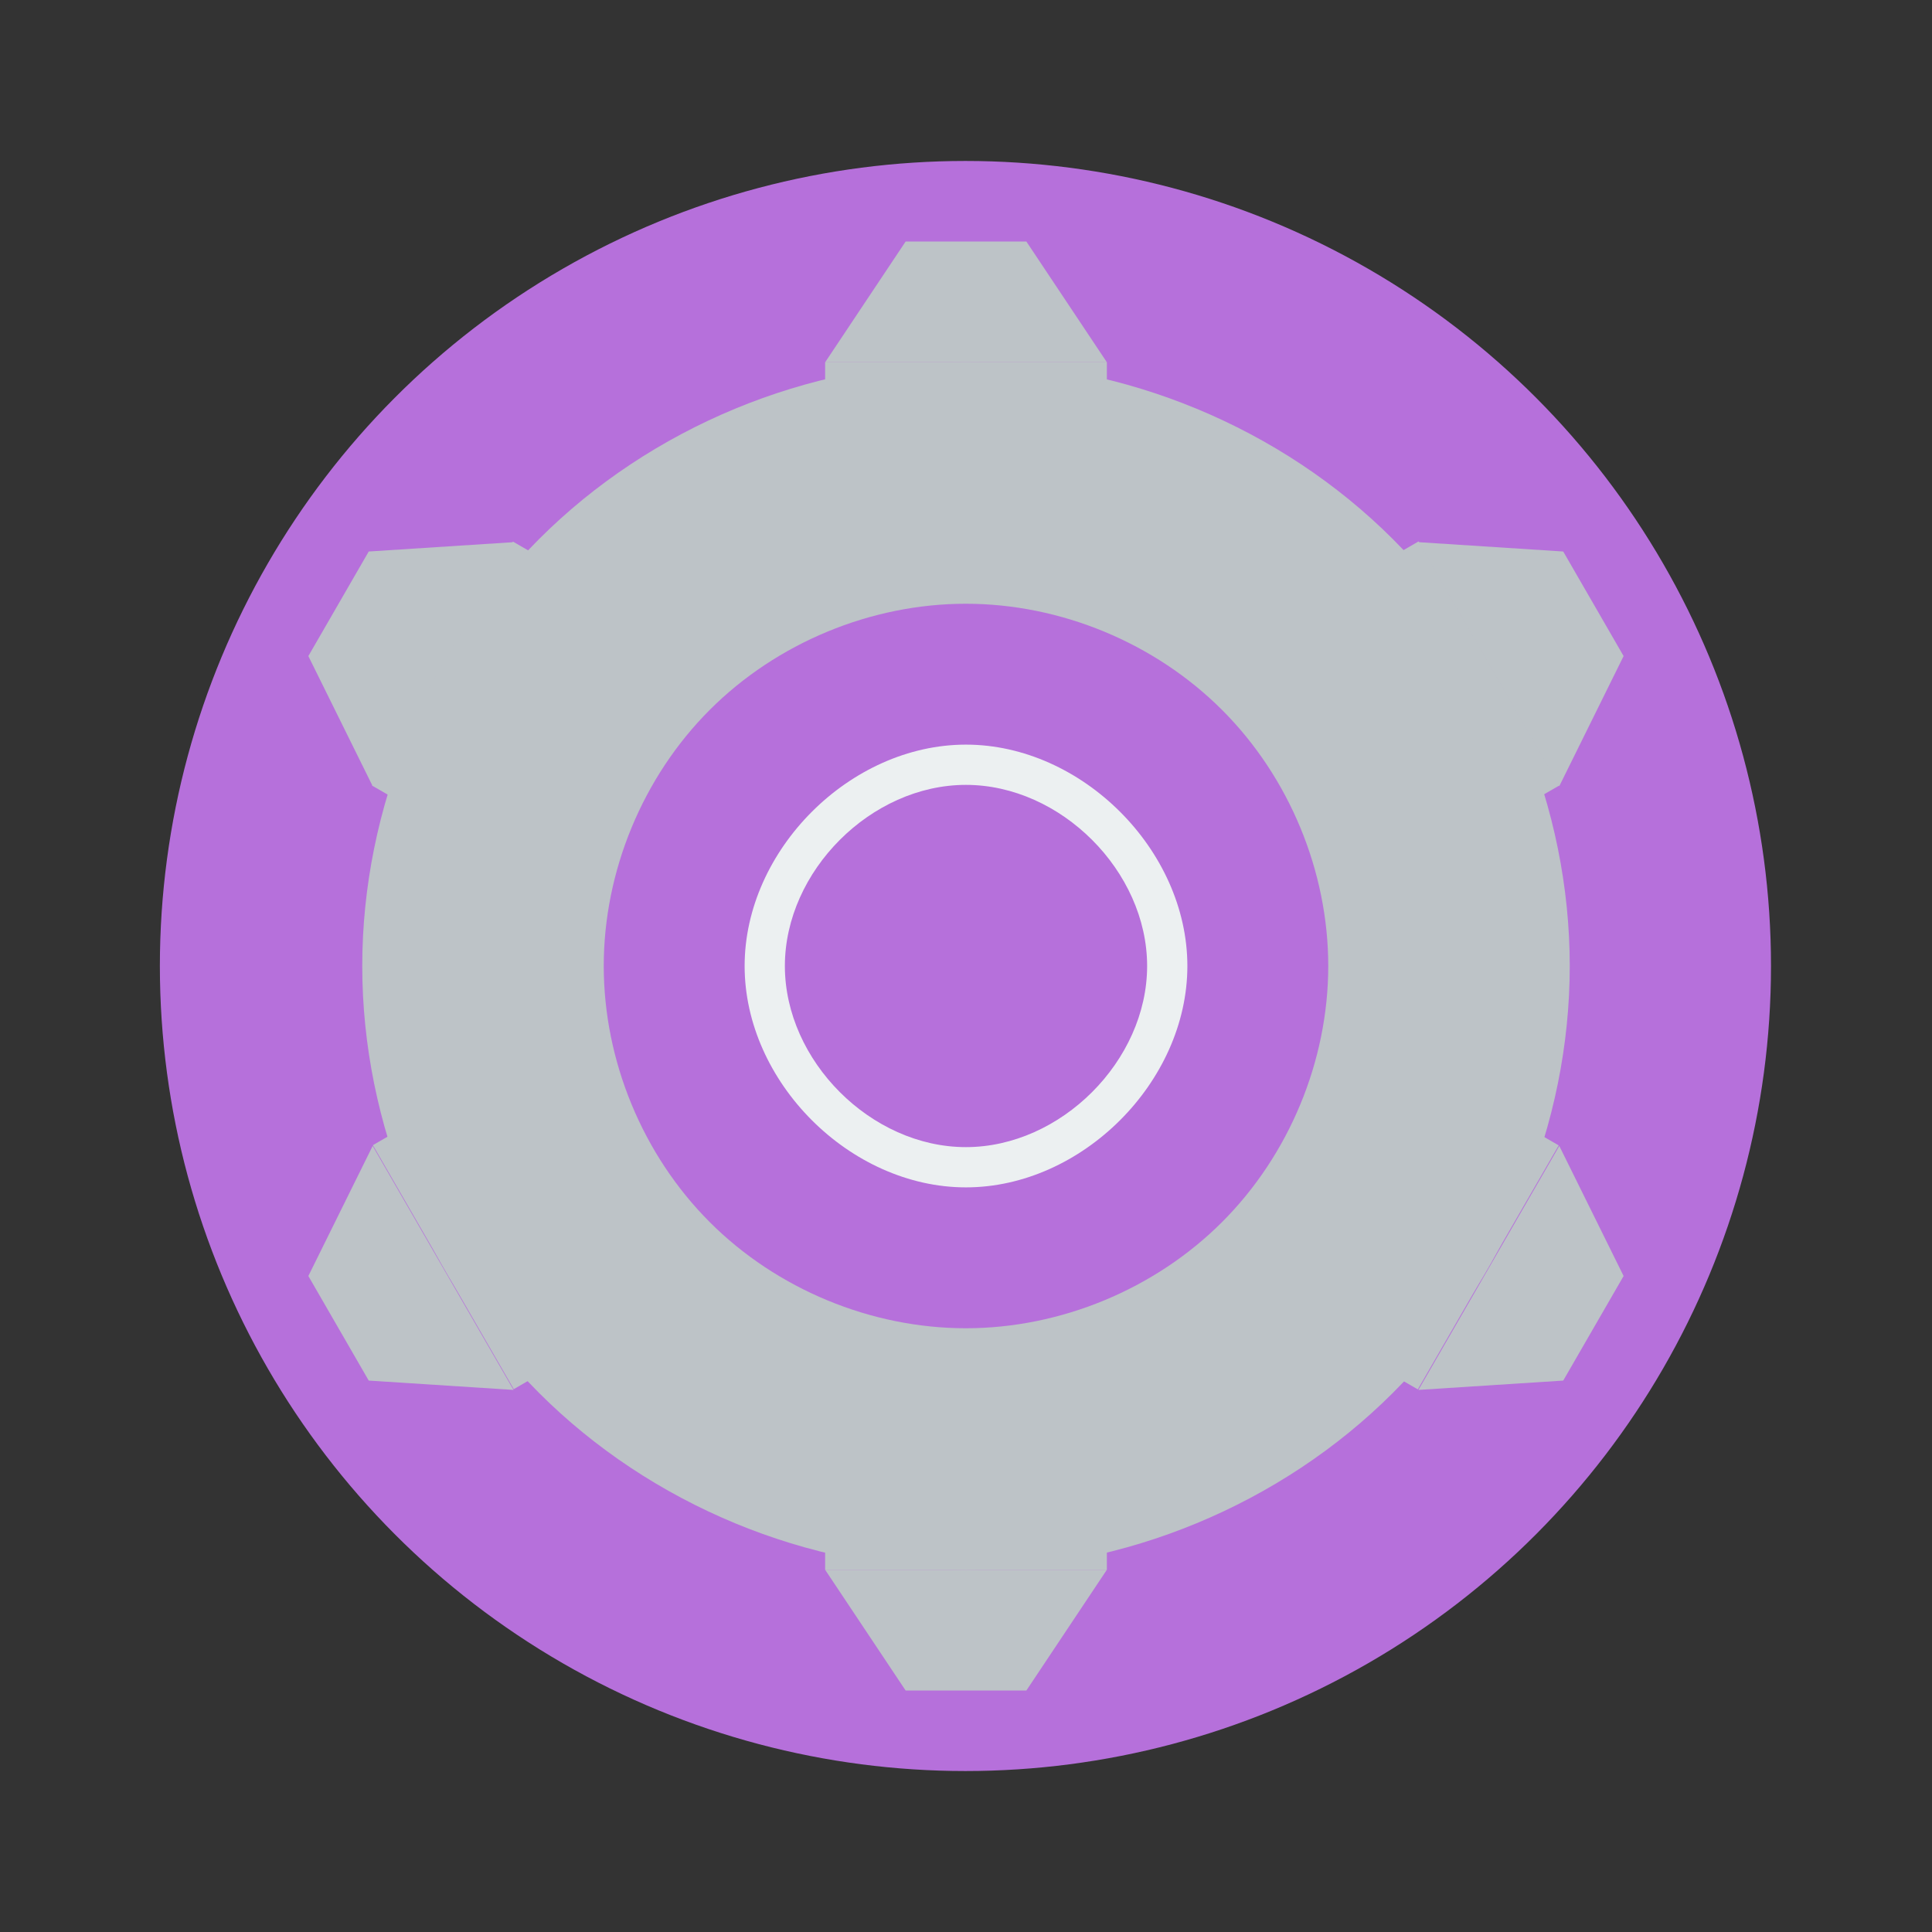 <?xml version="1.0" encoding="UTF-8" standalone="no"?>
<!-- Created with Inkscape (http://www.inkscape.org/) -->

<svg
   xmlns:dc="http://purl.org/dc/elements/1.1/"
   xmlns:cc="http://creativecommons.org/ns#"
   xmlns:rdf="http://www.w3.org/1999/02/22-rdf-syntax-ns#"
   xmlns:svg="http://www.w3.org/2000/svg"
   xmlns="http://www.w3.org/2000/svg"
   xmlns:sodipodi="http://sodipodi.sourceforge.net/DTD/sodipodi-0.dtd"
   xmlns:inkscape="http://www.inkscape.org/namespaces/inkscape"
   width="48"
   height="48"
   id="svg2"
   version="1.1"
   inkscape:version="0.48.5 r10040"
   sodipodi:docname="gnome-desktop-config.svg">
  <rect width="100%" height="100%" fill="#333333" stroke="none"/>
  <defs
     id="defs4" />
  <sodipodi:namedview
     id="base"
     pagecolor="#ffffff"
     bordercolor="#666666"
     borderopacity="1.0"
     inkscape:pageopacity="0.0"
     inkscape:pageshadow="2"
     inkscape:zoom="8.1825095"
     inkscape:cx="15.676262"
     inkscape:cy="27.500899"
     inkscape:document-units="px"
     inkscape:current-layer="layer1"
     showgrid="false"
     fit-margin-top="0"
     fit-margin-left="0"
     fit-margin-right="0"
     fit-margin-bottom="0"
     inkscape:window-width="1920"
     inkscape:window-height="1035"
     inkscape:window-x="-4"
     inkscape:window-y="29"
     inkscape:window-maximized="1"
     showguides="true">
    <sodipodi:guide
       position="4,4"
       orientation="-40,0"
       id="guide3274" />
    <sodipodi:guide
       position="4,44"
       orientation="0,40"
       id="guide3276" />
    <sodipodi:guide
       position="44,44"
       orientation="40,0"
       id="guide3278" />
    <sodipodi:guide
       position="44,4"
       orientation="0,-40"
       id="guide3280" />
    <sodipodi:guide
       position="9,9"
       orientation="-30,0"
       id="guide3284" />
    <sodipodi:guide
       position="9,39"
       orientation="0,30"
       id="guide3286" />
    <sodipodi:guide
       position="39,39"
       orientation="30,0"
       id="guide3288" />
    <sodipodi:guide
       position="39,9"
       orientation="0,-30"
       id="guide3290" />
    <sodipodi:guide
       position="15,15"
       orientation="-18,0"
       id="guide3296" />
    <sodipodi:guide
       position="15,33"
       orientation="0,18"
       id="guide3298" />
    <sodipodi:guide
       position="33,33"
       orientation="18,0"
       id="guide3300" />
    <sodipodi:guide
       position="33,15"
       orientation="0,-18"
       id="guide3302" />
  </sodipodi:namedview>
  <g
     inkscape:label="Capa 1"
     inkscape:groupmode="layer"
     id="layer1"
     transform="translate(-180.237,-689.812)">
    <ellipse
       style="fill:#b670db;fill-opacity:1;stroke:none"
       id="path4064"
       transform="scale(1,-1)"
       cx="204.223"
       cy="-713.812"
       rx="20.014"
       ry="20.001"
       d="m 224.237,-713.812 c 0,11.046 -8.96,20.001 -20.014,20.001 -11.053,0 -20.014,-8.955 -20.014,-20.001 0,-11.046 8.961,-20.001 20.014,-20.001 11.053,0 20.014,8.955 20.014,20.001 z" />
    <ellipse
       style="fill:none;stroke:none"
       id="path3264"
       cx="204.235"
       cy="691.812"
       rx="2.001"
       ry="2"
       d="m 206.237,691.812 c 0,1.105 -0.896,2 -2.001,2 -1.105,0 -2.001,-0.895 -2.001,-2 0,-1.105 0.896,-2 2.001,-2 1.105,0 2.001,0.895 2.001,2 z" />
    <ellipse
       ry="2"
       rx="2.001"
       cy="735.812"
       cx="204.235"
       id="ellipse3266"
       style="fill:none;stroke:none"
       d="m 206.237,735.812 c 0,1.105 -0.896,2 -2.001,2 -1.105,0 -2.001,-0.895 -2.001,-2 0,-1.105 0.896,-2 2.001,-2 1.105,0 2.001,0.895 2.001,2 z" />
    <ellipse
       ry="2"
       rx="2.001"
       cy="-226.237"
       cx="713.811"
       id="ellipse3268"
       style="fill:none;stroke:none"
       transform="matrix(0,1,-1,0,0,0)"
       d="m 715.812,-226.237 c 0,1.105 -0.896,2 -2.001,2 -1.105,0 -2.001,-0.895 -2.001,-2 0,-1.105 0.896,-2 2.001,-2 1.105,0 2.001,0.895 2.001,2 z" />
    <ellipse
       style="fill:none;stroke:none"
       id="ellipse3270"
       cx="713.811"
       cy="-182.237"
       rx="2.001"
       ry="2"
       transform="matrix(0,1,-1,0,0,0)"
       d="m 715.812,-182.237 c 0,1.105 -0.896,2 -2.001,2 -1.105,0 -2.001,-0.895 -2.001,-2 0,-1.105 0.896,-2 2.001,-2 1.105,0 2.001,0.895 2.001,2 z" />
    <path
       style="fill:#bdc3c7;fill-opacity:1;stroke:none"
       d="M 23.994 9 C 20.067 9 16.166 10.618 13.391 13.395 C 10.616 16.171 9 20.073 9 24 C 9 27.927 10.616 31.829 13.391 34.605 C 16.166 37.382 20.067 39 23.994 39 C 27.921 39 31.825 37.384 34.604 34.607 C 37.382 31.831 39 27.927 39 24 C 39 20.073 37.382 16.169 34.604 13.393 C 31.825 10.616 27.921 9 23.994 9 z M 23.996 15 C 26.352 15 28.694 15.971 30.361 17.637 C 32.028 19.303 33 21.644 33 24 C 33 26.356 32.028 28.697 30.361 30.363 C 28.694 32.029 26.352 33 23.996 33 C 21.64 33 19.298 32.029 17.633 30.363 C 15.968 28.697 15 26.356 15 24 C 15 21.644 15.968 19.303 17.633 17.637 C 19.298 15.971 21.64 15 23.996 15 z "
       id="ellipse3292"
       transform="translate(180.237,689.812)" />
    <rect
       style="fill:#bdc3c7;fill-opacity:1;fill-rule:evenodd;stroke:none"
       id="rect3307"
       width="7"
       height="2"
       x="200.737"
       y="698.813" />
    <ellipse
       ry="1"
       rx="1.001"
       cy="694.812"
       cx="204.236"
       id="ellipse3309"
       style="fill:none;stroke:none"
       d="m 205.237,694.812 c 0,0.552 -0.448,1 -1.001,1 -0.553,0 -1.001,-0.448 -1.001,-1 0,-0.552 0.448,-1 1.001,-1 0.553,0 1.001,0.448 1.001,1 z" />
    <ellipse
       style="fill:none;stroke:none"
       id="ellipse3311"
       cx="204.236"
       cy="699.812"
       rx="1.001"
       ry="1"
       d="m 205.237,699.812 c 0,0.552 -0.448,1 -1.001,1 -0.553,0 -1.001,-0.448 -1.001,-1 0,-0.552 0.448,-1 1.001,-1 0.553,0 1.001,0.448 1.001,1 z" />
    <path
       style="fill:#bdc3c7;fill-opacity:1;fill-rule:evenodd;stroke:none"
       d="m 202.737,695.813 3,0 2,3 -7,0 z"
       id="rect3313"
       inkscape:connector-curvature="0"
       sodipodi:nodetypes="ccccc" />
    <ellipse
       style="fill:none;stroke:none"
       id="ellipse3316"
       cx="204.236"
       cy="732.812"
       rx="1.001"
       ry="1"
       d="m 205.237,732.812 c 0,0.552 -0.448,1 -1.001,1 -0.553,0 -1.001,-0.448 -1.001,-1 0,-0.552 0.448,-1 1.001,-1 0.553,0 1.001,0.448 1.001,1 z" />
    <rect
       y="-728.813"
       x="200.737"
       height="2"
       width="7"
       id="rect3328"
       style="fill:#bdc3c7;fill-opacity:1;fill-rule:evenodd;stroke:none"
       transform="scale(1,-1)" />
    <ellipse
       ry="1"
       rx="1.001"
       cy="727.812"
       cx="204.236"
       id="ellipse3318"
       style="fill:none;stroke:none"
       d="m 205.237,727.812 c 0,0.552 -0.448,1 -1.001,1 -0.553,0 -1.001,-0.448 -1.001,-1 0,-0.552 0.448,-1 1.001,-1 0.553,0 1.001,0.448 1.001,1 z" />
    <path
       sodipodi:nodetypes="ccccc"
       inkscape:connector-curvature="0"
       id="path3330"
       d="m 202.737,731.812 3,0 2,-3 -7,0 z"
       style="fill:#bdc3c7;fill-opacity:1;fill-rule:evenodd;stroke:none" />
    <rect
       y="165.032"
       x="716.798"
       height="2"
       width="7"
       id="rect3332"
       style="fill:#bdc3c7;fill-opacity:1;fill-rule:evenodd;stroke:none"
       transform="matrix(0.5,0.866,-0.866,0.5,0,0)" />
    <path
       sodipodi:nodetypes="ccccc"
       inkscape:connector-curvature="0"
       id="path3334"
       d="m 219.075,703.514 1.5,2.598 -1.598,3.232 -3.5,-6.062 z"
       style="fill:#bdc3c7;fill-opacity:1;fill-rule:evenodd;stroke:none" />
    <rect
       transform="matrix(0.5,0.866,0.866,-0.5,0,0)"
       style="fill:#bdc3c7;fill-opacity:1;fill-rule:evenodd;stroke:none"
       id="rect3336"
       width="7"
       height="2"
       x="716.798"
       y="-195.032" />
    <path
       style="fill:#bdc3c7;fill-opacity:1;fill-rule:evenodd;stroke:none"
       d="m 187.898,721.514 1.5,2.598 3.598,0.232 -3.5,-6.062 z"
       id="path3338"
       inkscape:connector-curvature="0"
       sodipodi:nodetypes="ccccc" />
    <rect
       transform="matrix(-0.5,0.866,-0.866,-0.5,0,0)"
       style="fill:#bdc3c7;fill-opacity:1;fill-rule:evenodd;stroke:none"
       id="rect3340"
       width="7"
       height="2"
       x="512.562"
       y="-548.78" />
    <path
       style="fill:#bdc3c7;fill-opacity:1;fill-rule:evenodd;stroke:none"
       d="m 220.575,721.514 -1.5,2.598 -3.598,0.232 3.5,-6.062 z"
       id="path3342"
       inkscape:connector-curvature="0"
       sodipodi:nodetypes="ccccc" />
    <rect
       y="518.78"
       x="512.562"
       height="2"
       width="7"
       id="rect3344"
       style="fill:#bdc3c7;fill-opacity:1;fill-rule:evenodd;stroke:none"
       transform="matrix(-0.5,0.866,0.866,0.5,0,0)" />
    <path
       sodipodi:nodetypes="ccccc"
       inkscape:connector-curvature="0"
       id="path3346"
       d="m 189.398,703.514 -1.5,2.598 1.598,3.232 3.5,-6.062 z"
       style="fill:#bdc3c7;fill-opacity:1;fill-rule:evenodd;stroke:none" />
    <ellipse
       ry="1"
       rx="1.001"
       cy="166.032"
       cx="720.297"
       id="ellipse3324"
       style="fill:none;stroke:none"
       transform="matrix(0.5,0.866,-0.866,0.5,0,0)"
       d="m 721.298,166.032 c 0,0.552 -0.448,1 -1.001,1 -0.553,0 -1.001,-0.448 -1.001,-1 0,-0.552 0.448,-1 1.001,-1 0.553,0 1.001,0.448 1.001,1 z" />
    <ellipse
       style="fill:none;stroke:none"
       id="ellipse3326"
       cx="720.297"
       cy="194.032"
       rx="1.001"
       ry="1"
       transform="matrix(0.5,0.866,-0.866,0.5,0,0)"
       d="m 721.298,194.032 c 0,0.552 -0.448,1 -1.001,1 -0.553,0 -1.001,-0.448 -1.001,-1 0,-0.552 0.448,-1 1.001,-1 0.553,0 1.001,0.448 1.001,1 z" />
    <ellipse
       transform="matrix(0.5,-0.866,-0.866,-0.5,0,0)"
       style="fill:none;stroke:none"
       id="ellipse3348"
       cx="-516.062"
       cy="-547.78"
       rx="1.001"
       ry="1"
       d="m -515.061,-547.78 c 0,0.552 -0.448,1 -1.001,1 -0.553,0 -1.001,-0.448 -1.001,-1 0,-0.552 0.448,-1 1.001,-1 0.553,0 1.001,0.448 1.001,1 z" />
    <ellipse
       transform="matrix(0.5,-0.866,-0.866,-0.5,0,0)"
       ry="1"
       rx="1.001"
       cy="-519.78"
       cx="-516.062"
       id="ellipse3350"
       style="fill:none;stroke:none"
       d="m -515.061,-519.78 c 0,0.552 -0.448,1 -1.001,1 -0.553,0 -1.001,-0.448 -1.001,-1 0,-0.552 0.448,-1 1.001,-1 0.553,0 1.001,0.448 1.001,1 z" />
    <path
       style="fill:#ecf0f1;fill-opacity:1;fill-rule:evenodd;stroke:none"
       d="M 23.998 18.5 C 21.118 18.5 18.5 21.12 18.5 24 C 18.5 26.88 21.118 29.5 23.998 29.5 C 26.878 29.5 29.5 26.88 29.5 24 C 29.5 21.12 26.878 18.5 23.998 18.5 z M 23.998 19.5 C 26.354 19.5 28.5 21.644 28.5 24 C 28.5 26.356 26.354 28.5 23.998 28.5 C 21.642 28.5 19.5 26.356 19.5 24 C 19.5 21.644 21.642 19.5 23.998 19.5 z "
       transform="translate(180.237,689.812)"
       id="path3363" />
  </g>
</svg>
